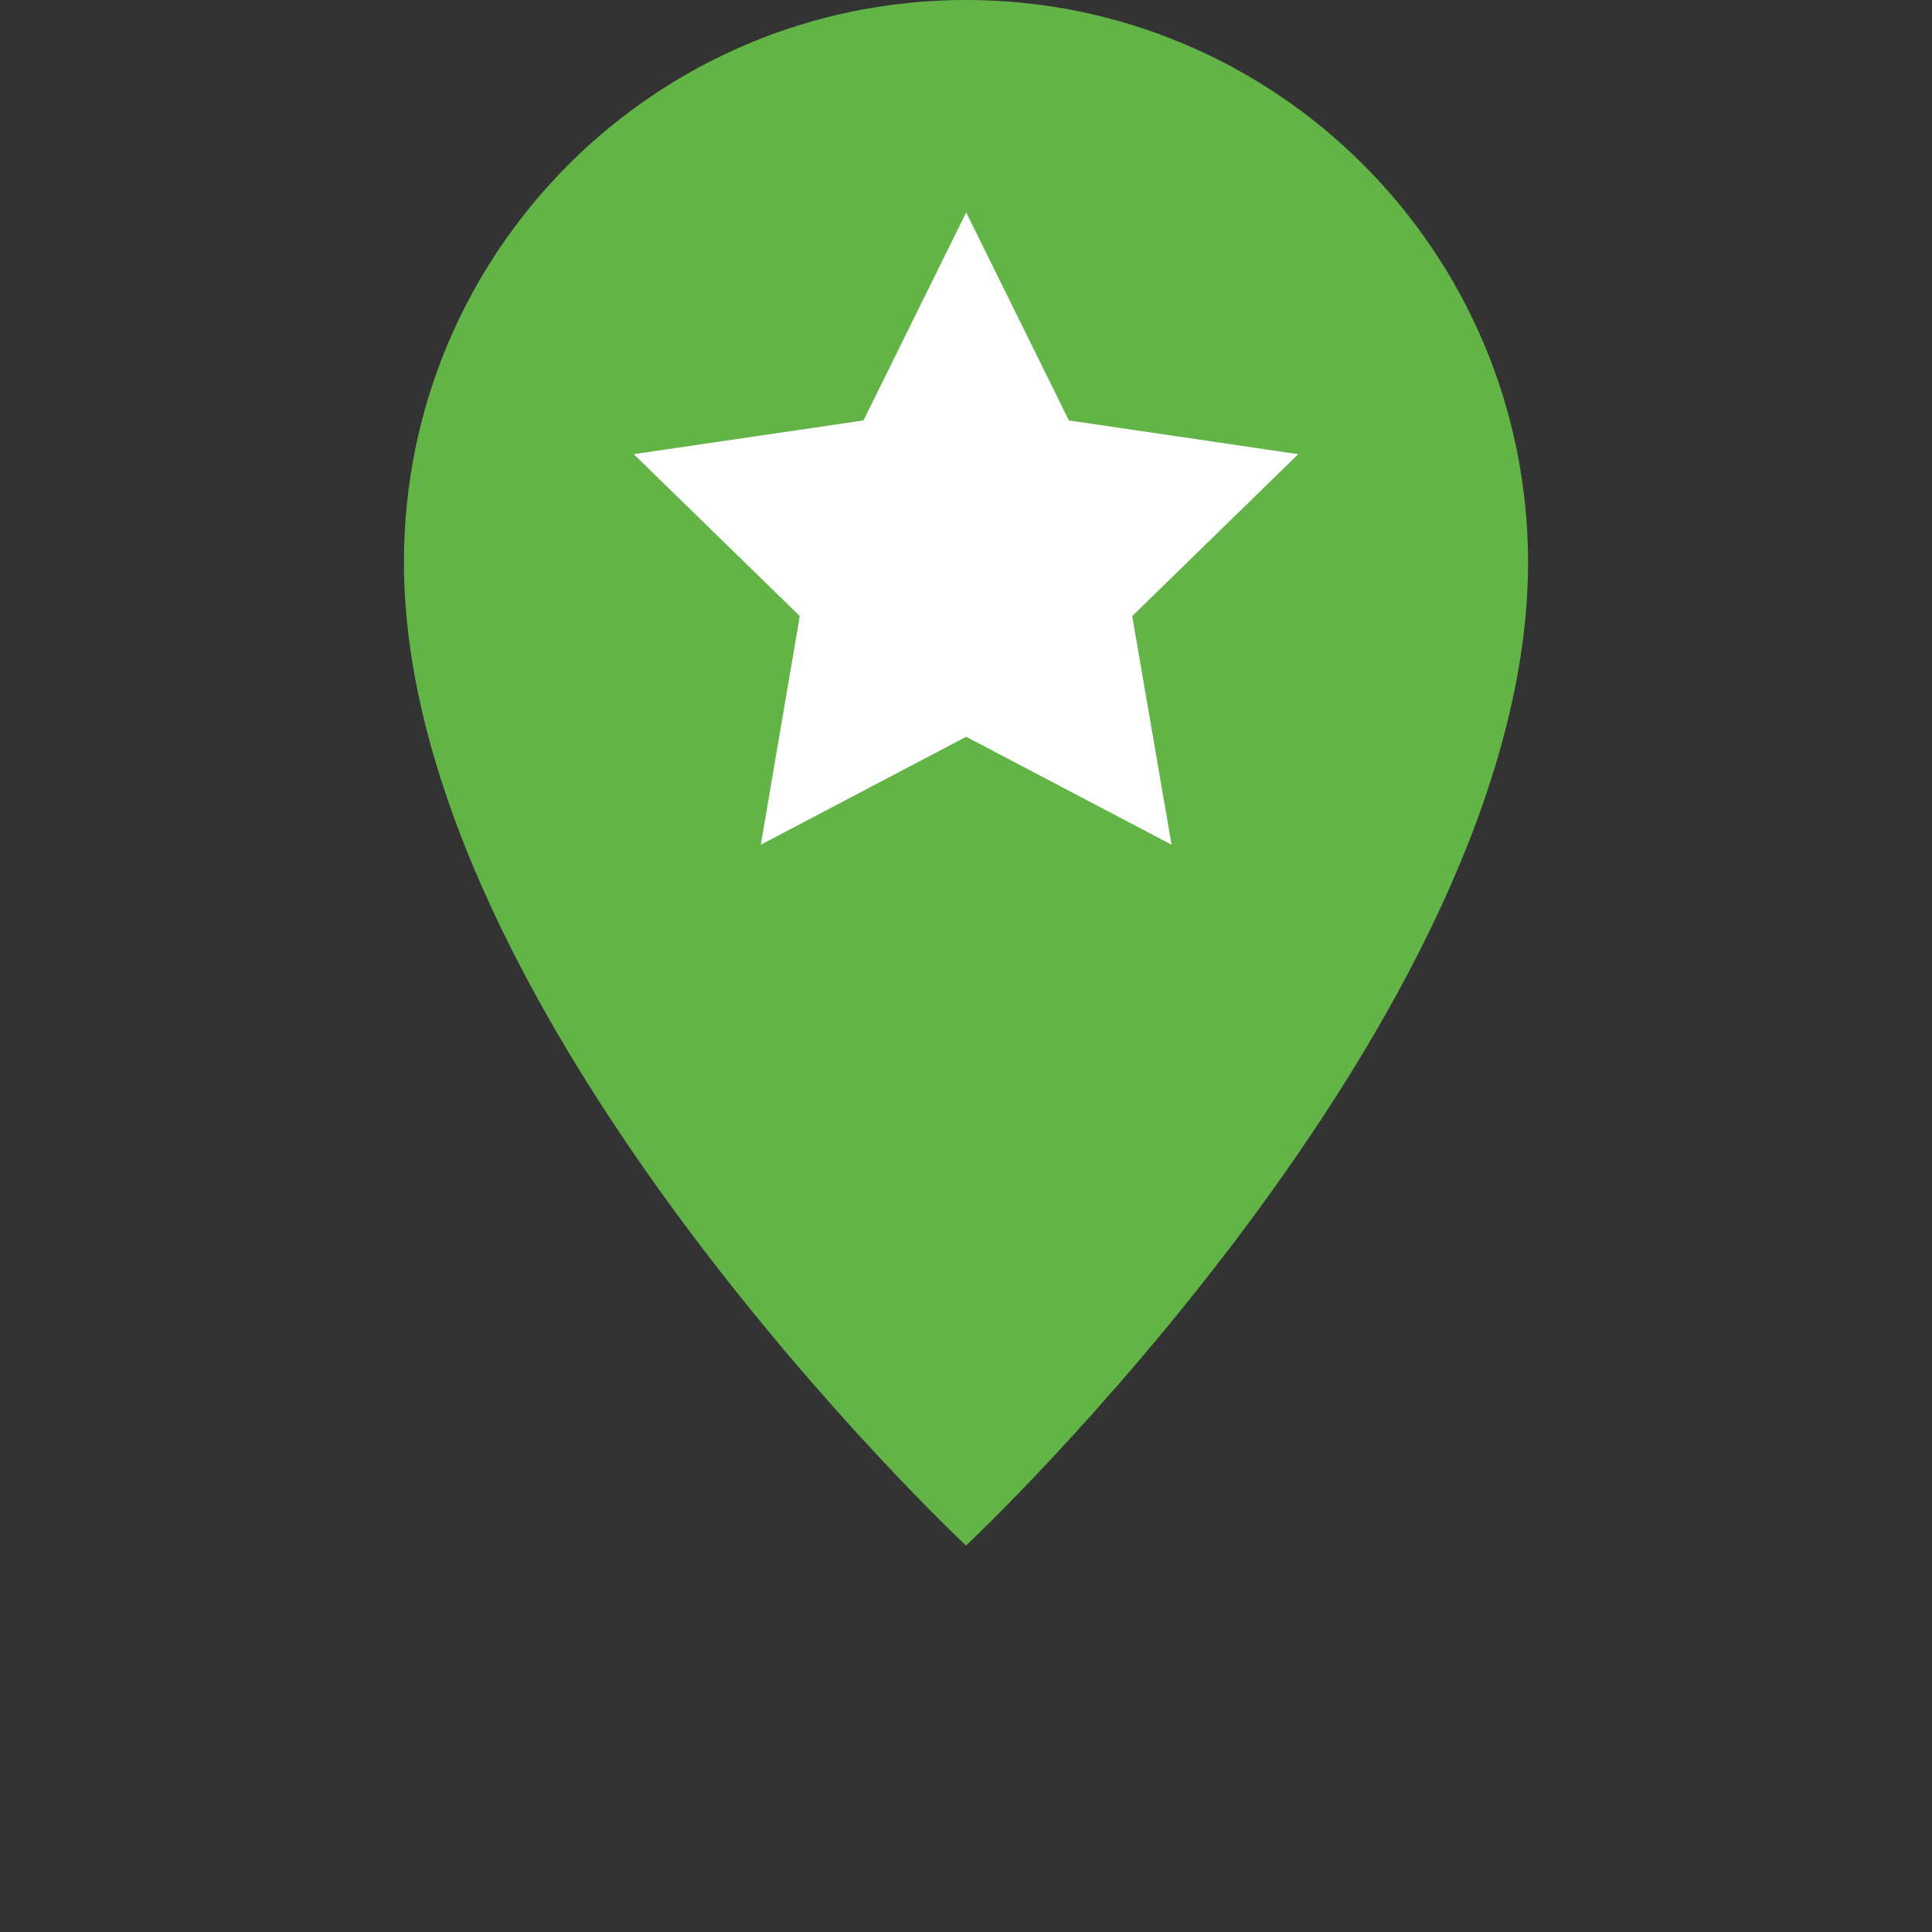 <?xml version="1.0" encoding="UTF-8"?>
<svg width="500px" height="500px" viewBox="0 0 500 500" version="1.1" xmlns="http://www.w3.org/2000/svg" xmlns:xlink="http://www.w3.org/1999/xlink">
    <rect x="0" y="0" width="500" height="500" fill="#333333" stroke="none"/>
    <!-- Generator: Sketch 3.8.3 (29802) - http://www.bohemiancoding.com/sketch -->
    <title>pin-sights</title>
    <desc>Created with Sketch.</desc>
    <defs></defs>
    <g id="Icons" stroke="none" stroke-width="1" fill="none" fill-rule="evenodd">
        <g id="pin-sights">
            <g id="Group" transform="translate(104, 0)">
                <path d="M146,0 C65.631,0 0.536,65.09 0.536,145.46 C0.536,263.66 146,400 146,400 C146,400 291.464,263.66 291.464,145.46 C291.361,65.09 226.266,0 146,0" id="Fill-1" fill="#62B446"></path>
                <polyline id="Fill-3" fill="#FFFFFF" points="146.048 54.98 172.625 108.81 231.984 117.54 189.016 159.44 199.201 218.61 146.048 190.67 92.896 218.61 102.984 159.44 60.016 117.54 119.472 108.81 146.048 54.98"></polyline>
            </g>
        </g>
    </g>
</svg>
